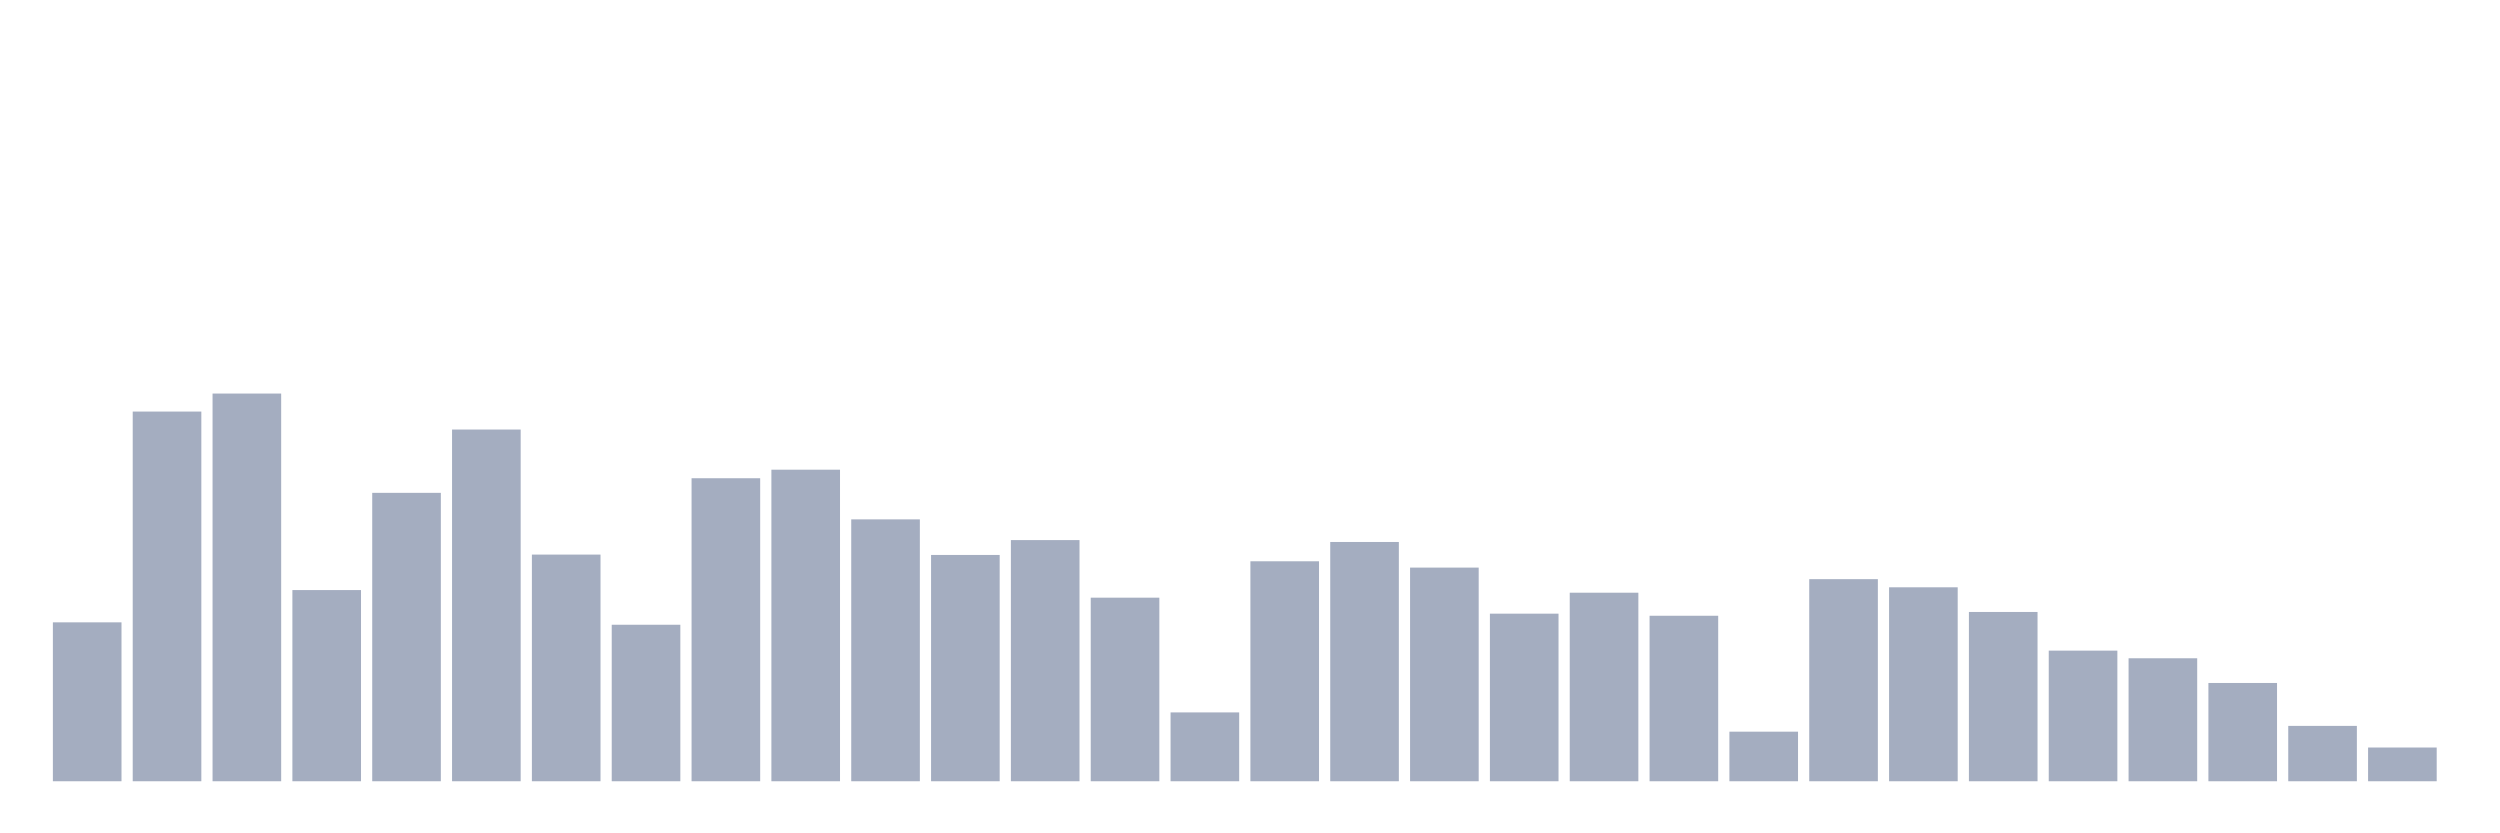<svg xmlns="http://www.w3.org/2000/svg" viewBox="0 0 480 160"><g transform="translate(10,10)"><rect class="bar" x="0.153" width="13.175" y="109.49" height="30.51" fill="rgb(164,173,192)"></rect><rect class="bar" x="15.482" width="13.175" y="69.02" height="70.98" fill="rgb(164,173,192)"></rect><rect class="bar" x="30.81" width="13.175" y="65.562" height="74.438" fill="rgb(164,173,192)"></rect><rect class="bar" x="46.138" width="13.175" y="103.293" height="36.707" fill="rgb(164,173,192)"></rect><rect class="bar" x="61.466" width="13.175" y="84.626" height="55.374" fill="rgb(164,173,192)"></rect><rect class="bar" x="76.794" width="13.175" y="72.472" height="67.528" fill="rgb(164,173,192)"></rect><rect class="bar" x="92.123" width="13.175" y="96.48" height="43.52" fill="rgb(164,173,192)"></rect><rect class="bar" x="107.451" width="13.175" y="109.951" height="30.049" fill="rgb(164,173,192)"></rect><rect class="bar" x="122.779" width="13.175" y="81.822" height="58.178" fill="rgb(164,173,192)"></rect><rect class="bar" x="138.107" width="13.175" y="80.181" height="59.819" fill="rgb(164,173,192)"></rect><rect class="bar" x="153.436" width="13.175" y="89.719" height="50.281" fill="rgb(164,173,192)"></rect><rect class="bar" x="168.764" width="13.175" y="96.552" height="43.448" fill="rgb(164,173,192)"></rect><rect class="bar" x="184.092" width="13.175" y="93.697" height="46.303" fill="rgb(164,173,192)"></rect><rect class="bar" x="199.42" width="13.175" y="104.753" height="35.247" fill="rgb(164,173,192)"></rect><rect class="bar" x="214.748" width="13.175" y="126.783" height="13.217" fill="rgb(164,173,192)"></rect><rect class="bar" x="230.077" width="13.175" y="97.765" height="42.235" fill="rgb(164,173,192)"></rect><rect class="bar" x="245.405" width="13.175" y="94.06" height="45.94" fill="rgb(164,173,192)"></rect><rect class="bar" x="260.733" width="13.175" y="98.978" height="41.022" fill="rgb(164,173,192)"></rect><rect class="bar" x="276.061" width="13.175" y="107.823" height="32.177" fill="rgb(164,173,192)"></rect><rect class="bar" x="291.39" width="13.175" y="103.8" height="36.2" fill="rgb(164,173,192)"></rect><rect class="bar" x="306.718" width="13.175" y="108.225" height="31.775" fill="rgb(164,173,192)"></rect><rect class="bar" x="322.046" width="13.175" y="130.481" height="9.519" fill="rgb(164,173,192)"></rect><rect class="bar" x="337.374" width="13.175" y="101.198" height="38.802" fill="rgb(164,173,192)"></rect><rect class="bar" x="352.702" width="13.175" y="102.761" height="37.239" fill="rgb(164,173,192)"></rect><rect class="bar" x="368.031" width="13.175" y="107.498" height="32.502" fill="rgb(164,173,192)"></rect><rect class="bar" x="383.359" width="13.175" y="114.921" height="25.079" fill="rgb(164,173,192)"></rect><rect class="bar" x="398.687" width="13.175" y="116.388" height="23.612" fill="rgb(164,173,192)"></rect><rect class="bar" x="414.015" width="13.175" y="121.131" height="18.869" fill="rgb(164,173,192)"></rect><rect class="bar" x="429.344" width="13.175" y="129.372" height="10.628" fill="rgb(164,173,192)"></rect><rect class="bar" x="444.672" width="13.175" y="133.524" height="6.476" fill="rgb(164,173,192)"></rect></g></svg>